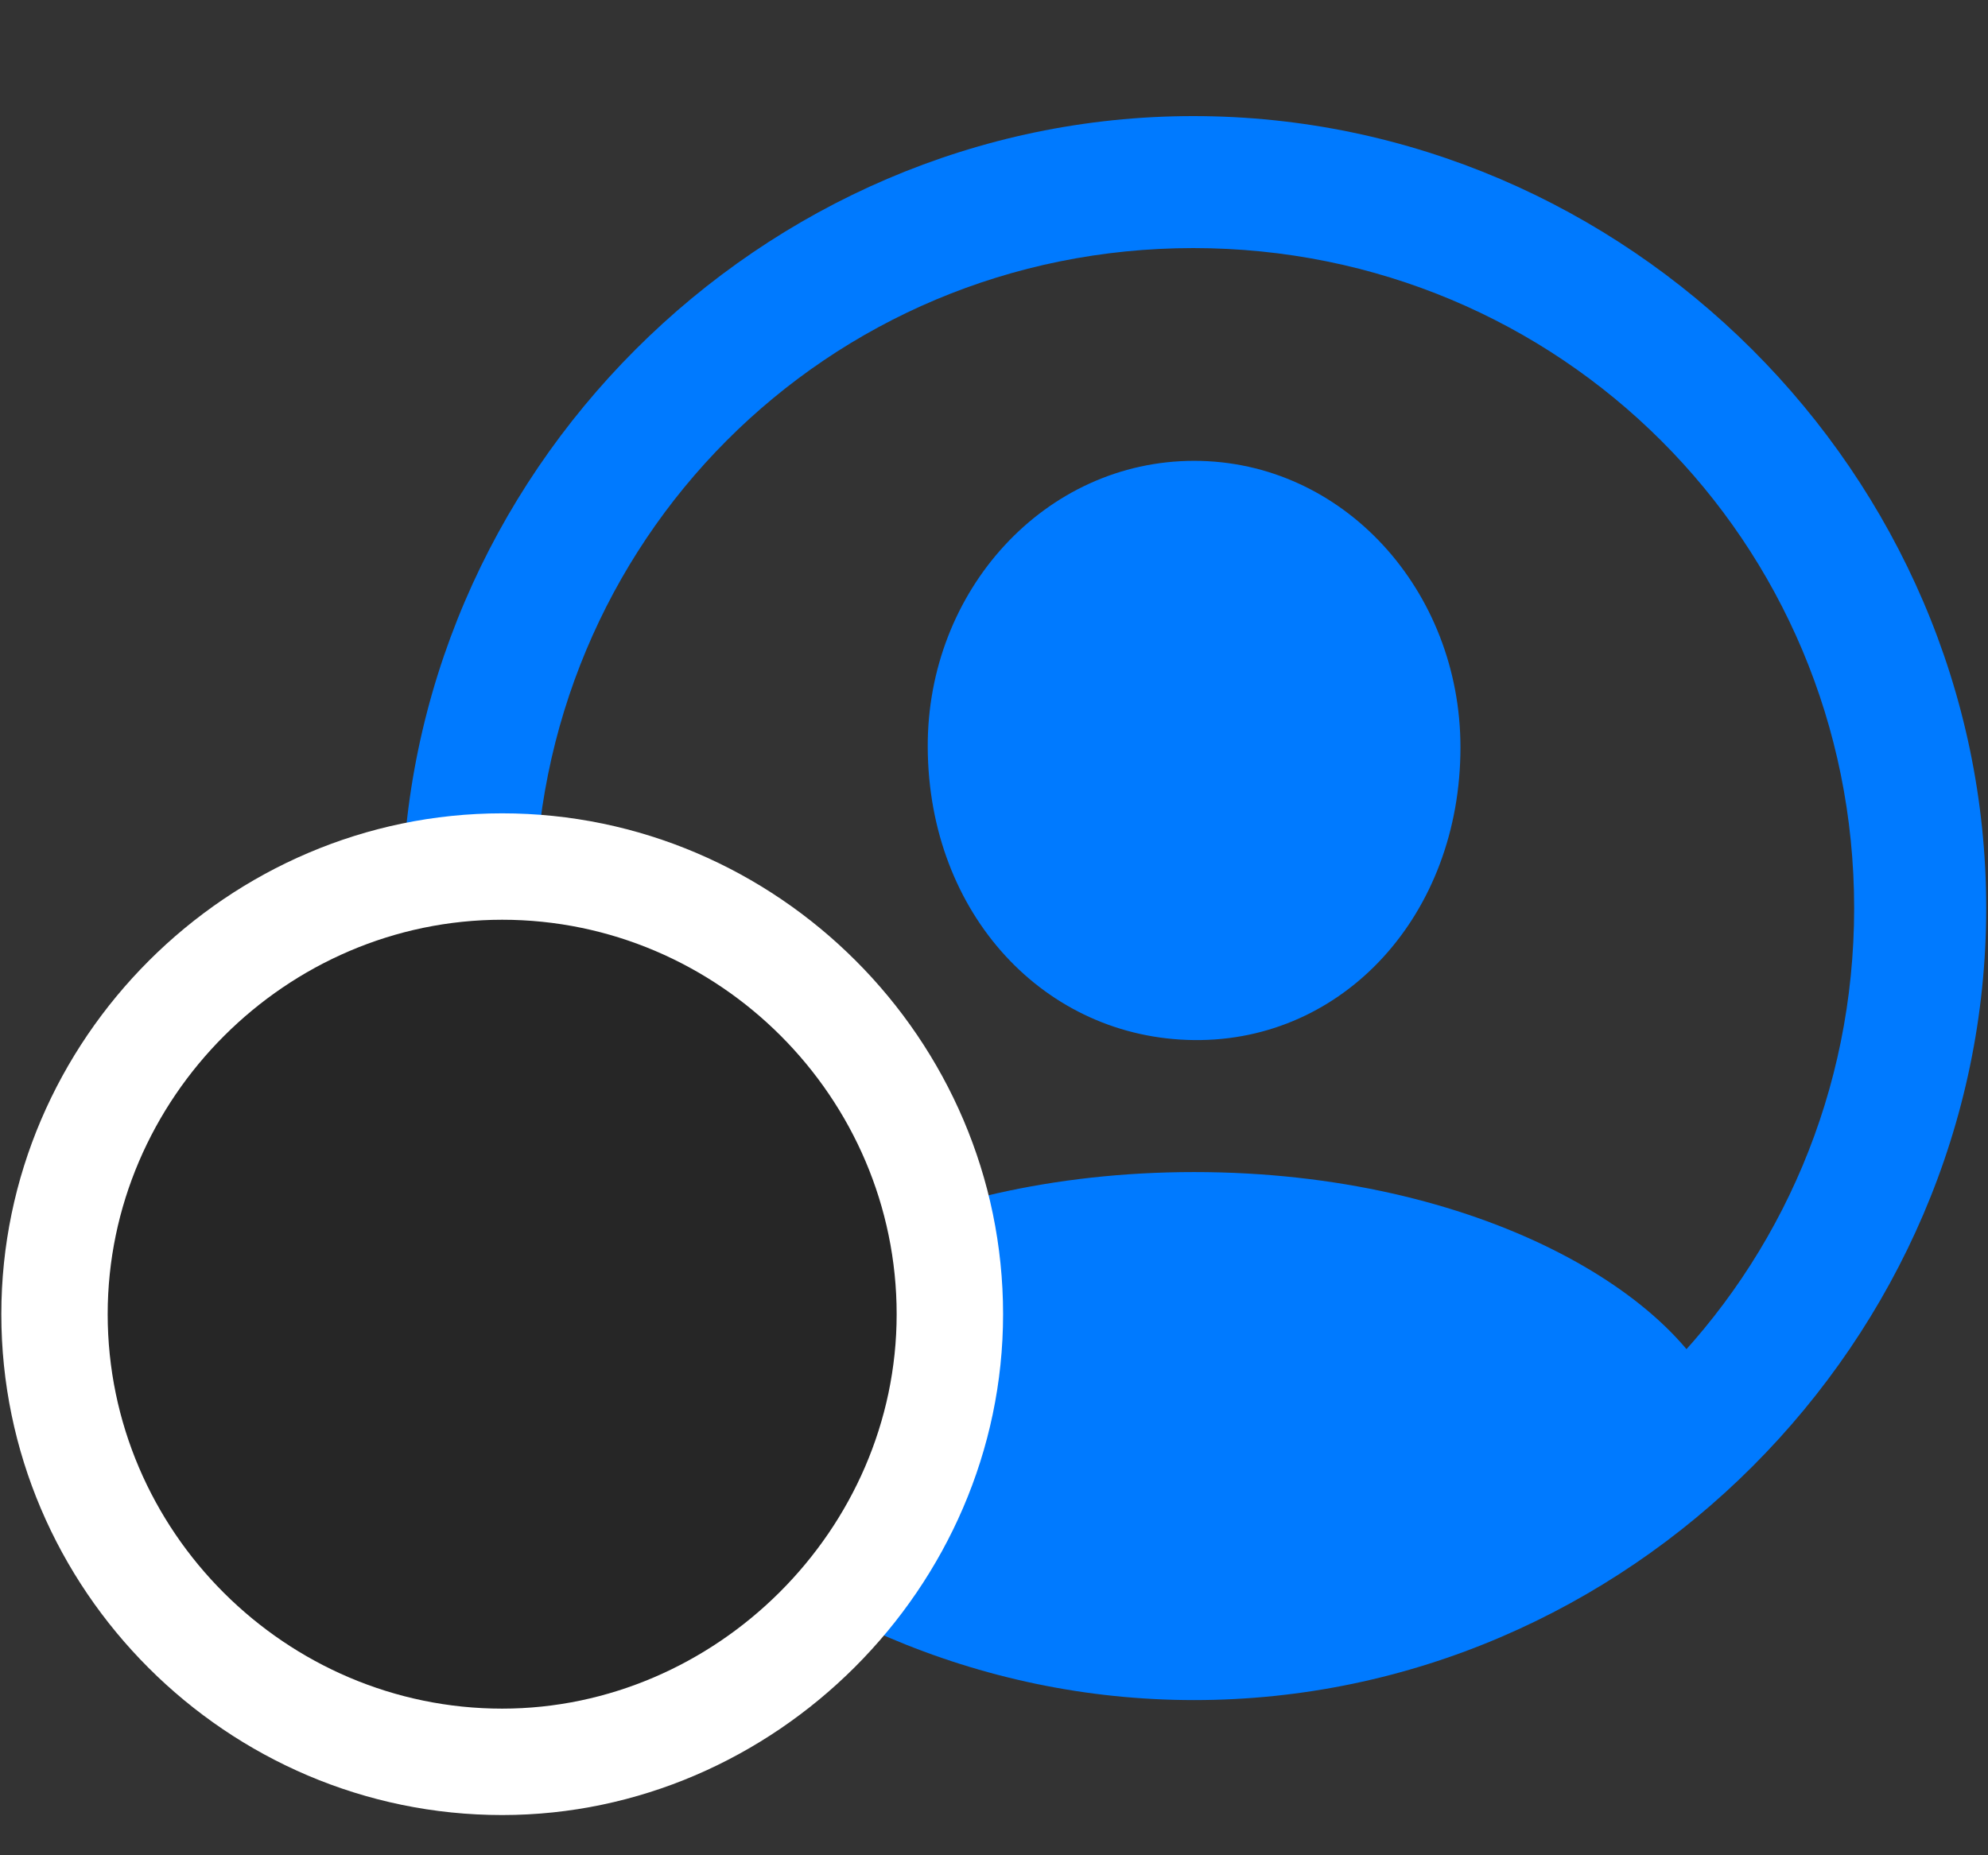 <svg width="30" height="28" viewBox="0 0 30 28" fill="none" xmlns="http://www.w3.org/2000/svg">
<rect x="0" y="0" width="30" height="28" fill="#333333" stroke="none"/>
<path d="M18.02 25.658C24.559 25.658 29.973 20.232 29.973 13.705C29.973 7.166 24.547 1.752 18.008 1.752C11.48 1.752 6.066 7.166 6.066 13.705C6.066 20.232 11.492 25.658 18.02 25.658ZM18.02 23.666C12.488 23.666 8.07 19.236 8.07 13.705C8.07 8.174 12.476 3.744 18.008 3.744C23.539 3.744 27.98 8.174 27.98 13.705C27.98 19.236 23.551 23.666 18.02 23.666ZM26.035 21.428L26 21.299C25.426 19.576 22.332 17.689 18.02 17.689C13.719 17.689 10.625 19.576 10.039 21.287L10.004 21.428C12.113 23.514 15.734 24.732 18.02 24.732C20.316 24.732 23.902 23.525 26.035 21.428ZM18.02 15.697C20.281 15.721 22.039 13.799 22.039 11.279C22.039 8.912 20.27 6.955 18.02 6.955C15.77 6.955 13.988 8.912 14 11.279C14.012 13.799 15.77 15.674 18.02 15.697Z" fill="#007AFF"/>
<path d="M7.578 27.393C11.691 27.393 15.137 23.959 15.137 19.834C15.137 15.685 11.726 12.275 7.578 12.275C3.441 12.275 0.02 15.685 0.02 19.834C0.02 23.994 3.43 27.393 7.578 27.393Z" fill="white"/>
<path d="M7.578 25.787C10.801 25.787 13.531 23.092 13.531 19.834C13.531 16.564 10.848 13.881 7.578 13.881C4.32 13.881 1.625 16.576 1.625 19.834C1.625 23.115 4.32 25.787 7.578 25.787Z" fill="black" fill-opacity="0.85"/>
</svg>
